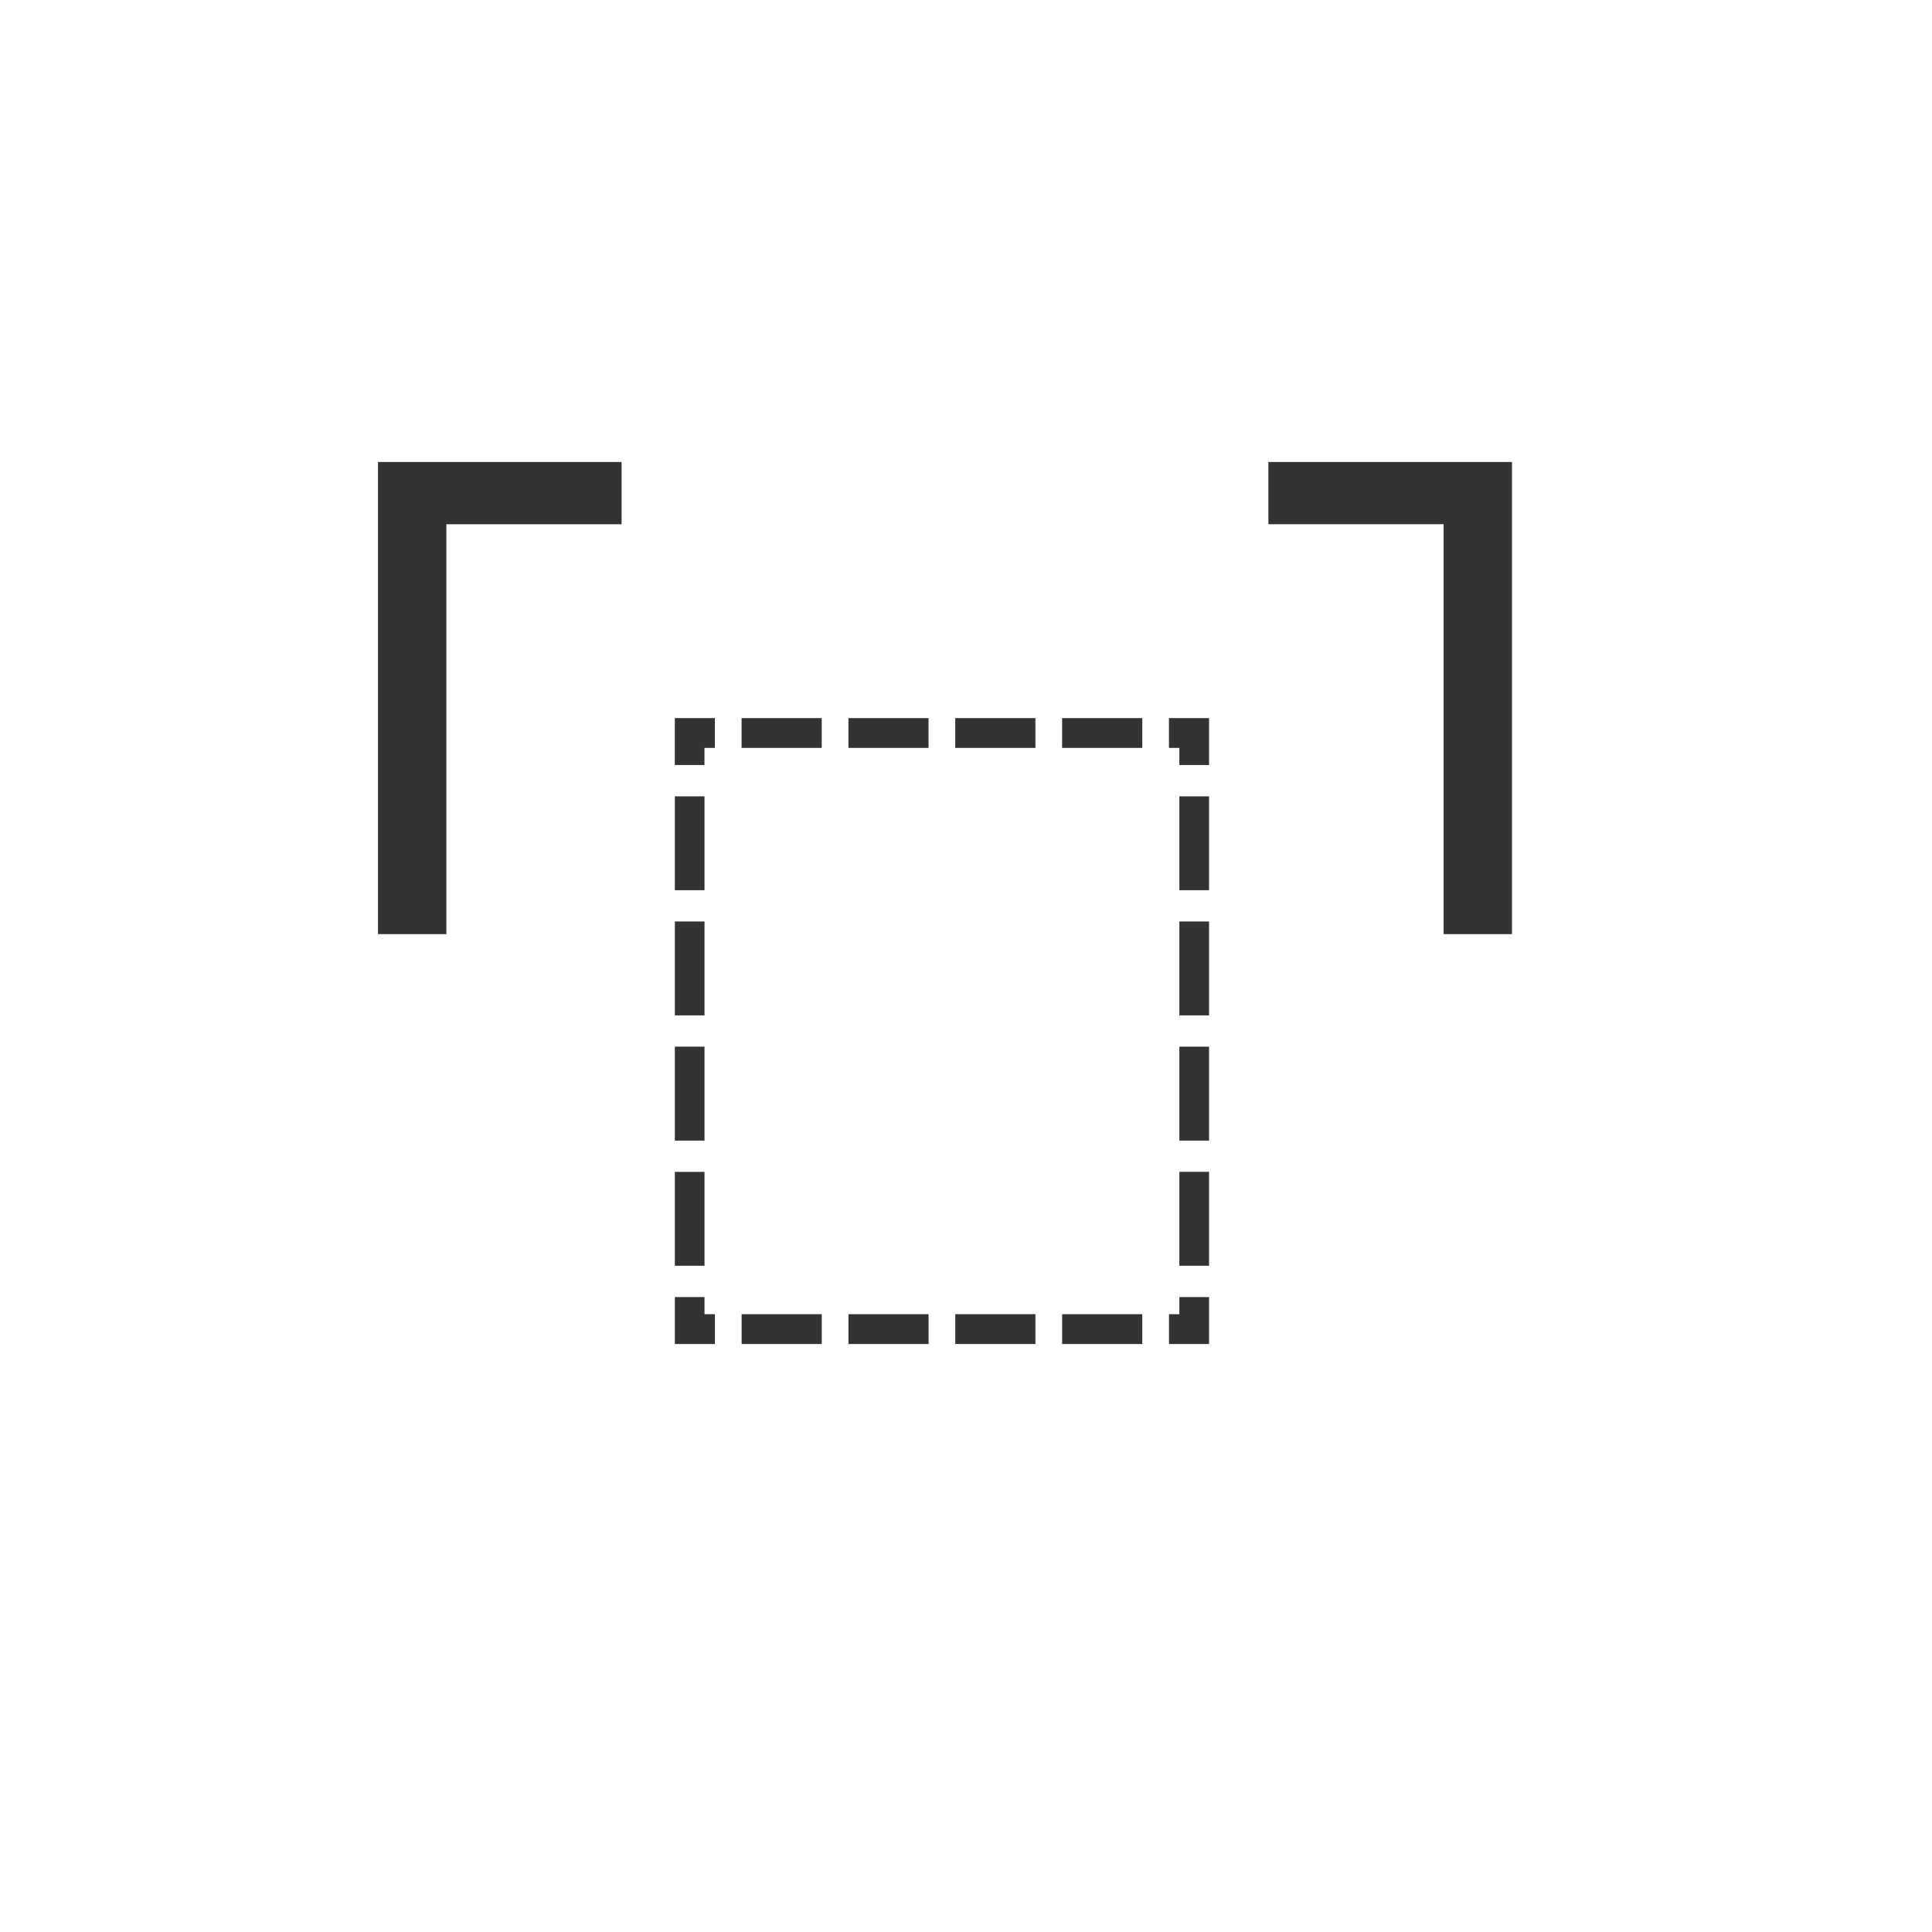 <svg xmlns="http://www.w3.org/2000/svg" class="cel-icon cel-icon-stroke-width" viewBox="0 0 46 46"><path fill-rule="evenodd" clip-rule="evenodd" d="M16.067 18.215v-1.118h.954v.71h-.248v.408h-.706zm3.498-1.118h-1.908v.71h1.908v-.71zm.636 0v.71h1.907v-.71h-1.907zm2.543 0v.71h1.909v-.71h-1.909zm2.544 0v.71h1.909v-.71h-1.909zm2.544 0v.71h.248v.408h.707v-1.118h-.954zm.954 1.863h-.706v2.235h.707V18.96zm0 2.98h-.706v2.236h.707V21.94zm0 2.981h-.706v2.236h.707V24.92zm0 2.98h-.706v2.236h.707v-2.235zm0 2.981h-.706v.408h-.247V32h.954v-1.118zM27.197 32v-.71h-1.908V32h1.909zm-2.544 0v-.71h-1.908V32h1.909zm-2.544 0v-.71h-1.907V32h1.907zm-2.543 0v-.71h-1.908V32h1.908zm-2.544 0v-.71h-.248v-.408h-.706V32h.954zm-.954-1.863h.706v-2.235h-.706v2.235zm0-2.98h.706V24.92h-.706v2.236zm0-2.981h.706V21.94h-.706v2.236zm0-2.98h.706V18.96h-.706v2.235z" fill="#333"/><path d="M10.628 22.241H9V11h5.8v1.482h-4.172v9.76zM34.372 22.241v-9.76H30.2V11H36v11.241h-1.628z" fill="#333"/></svg>